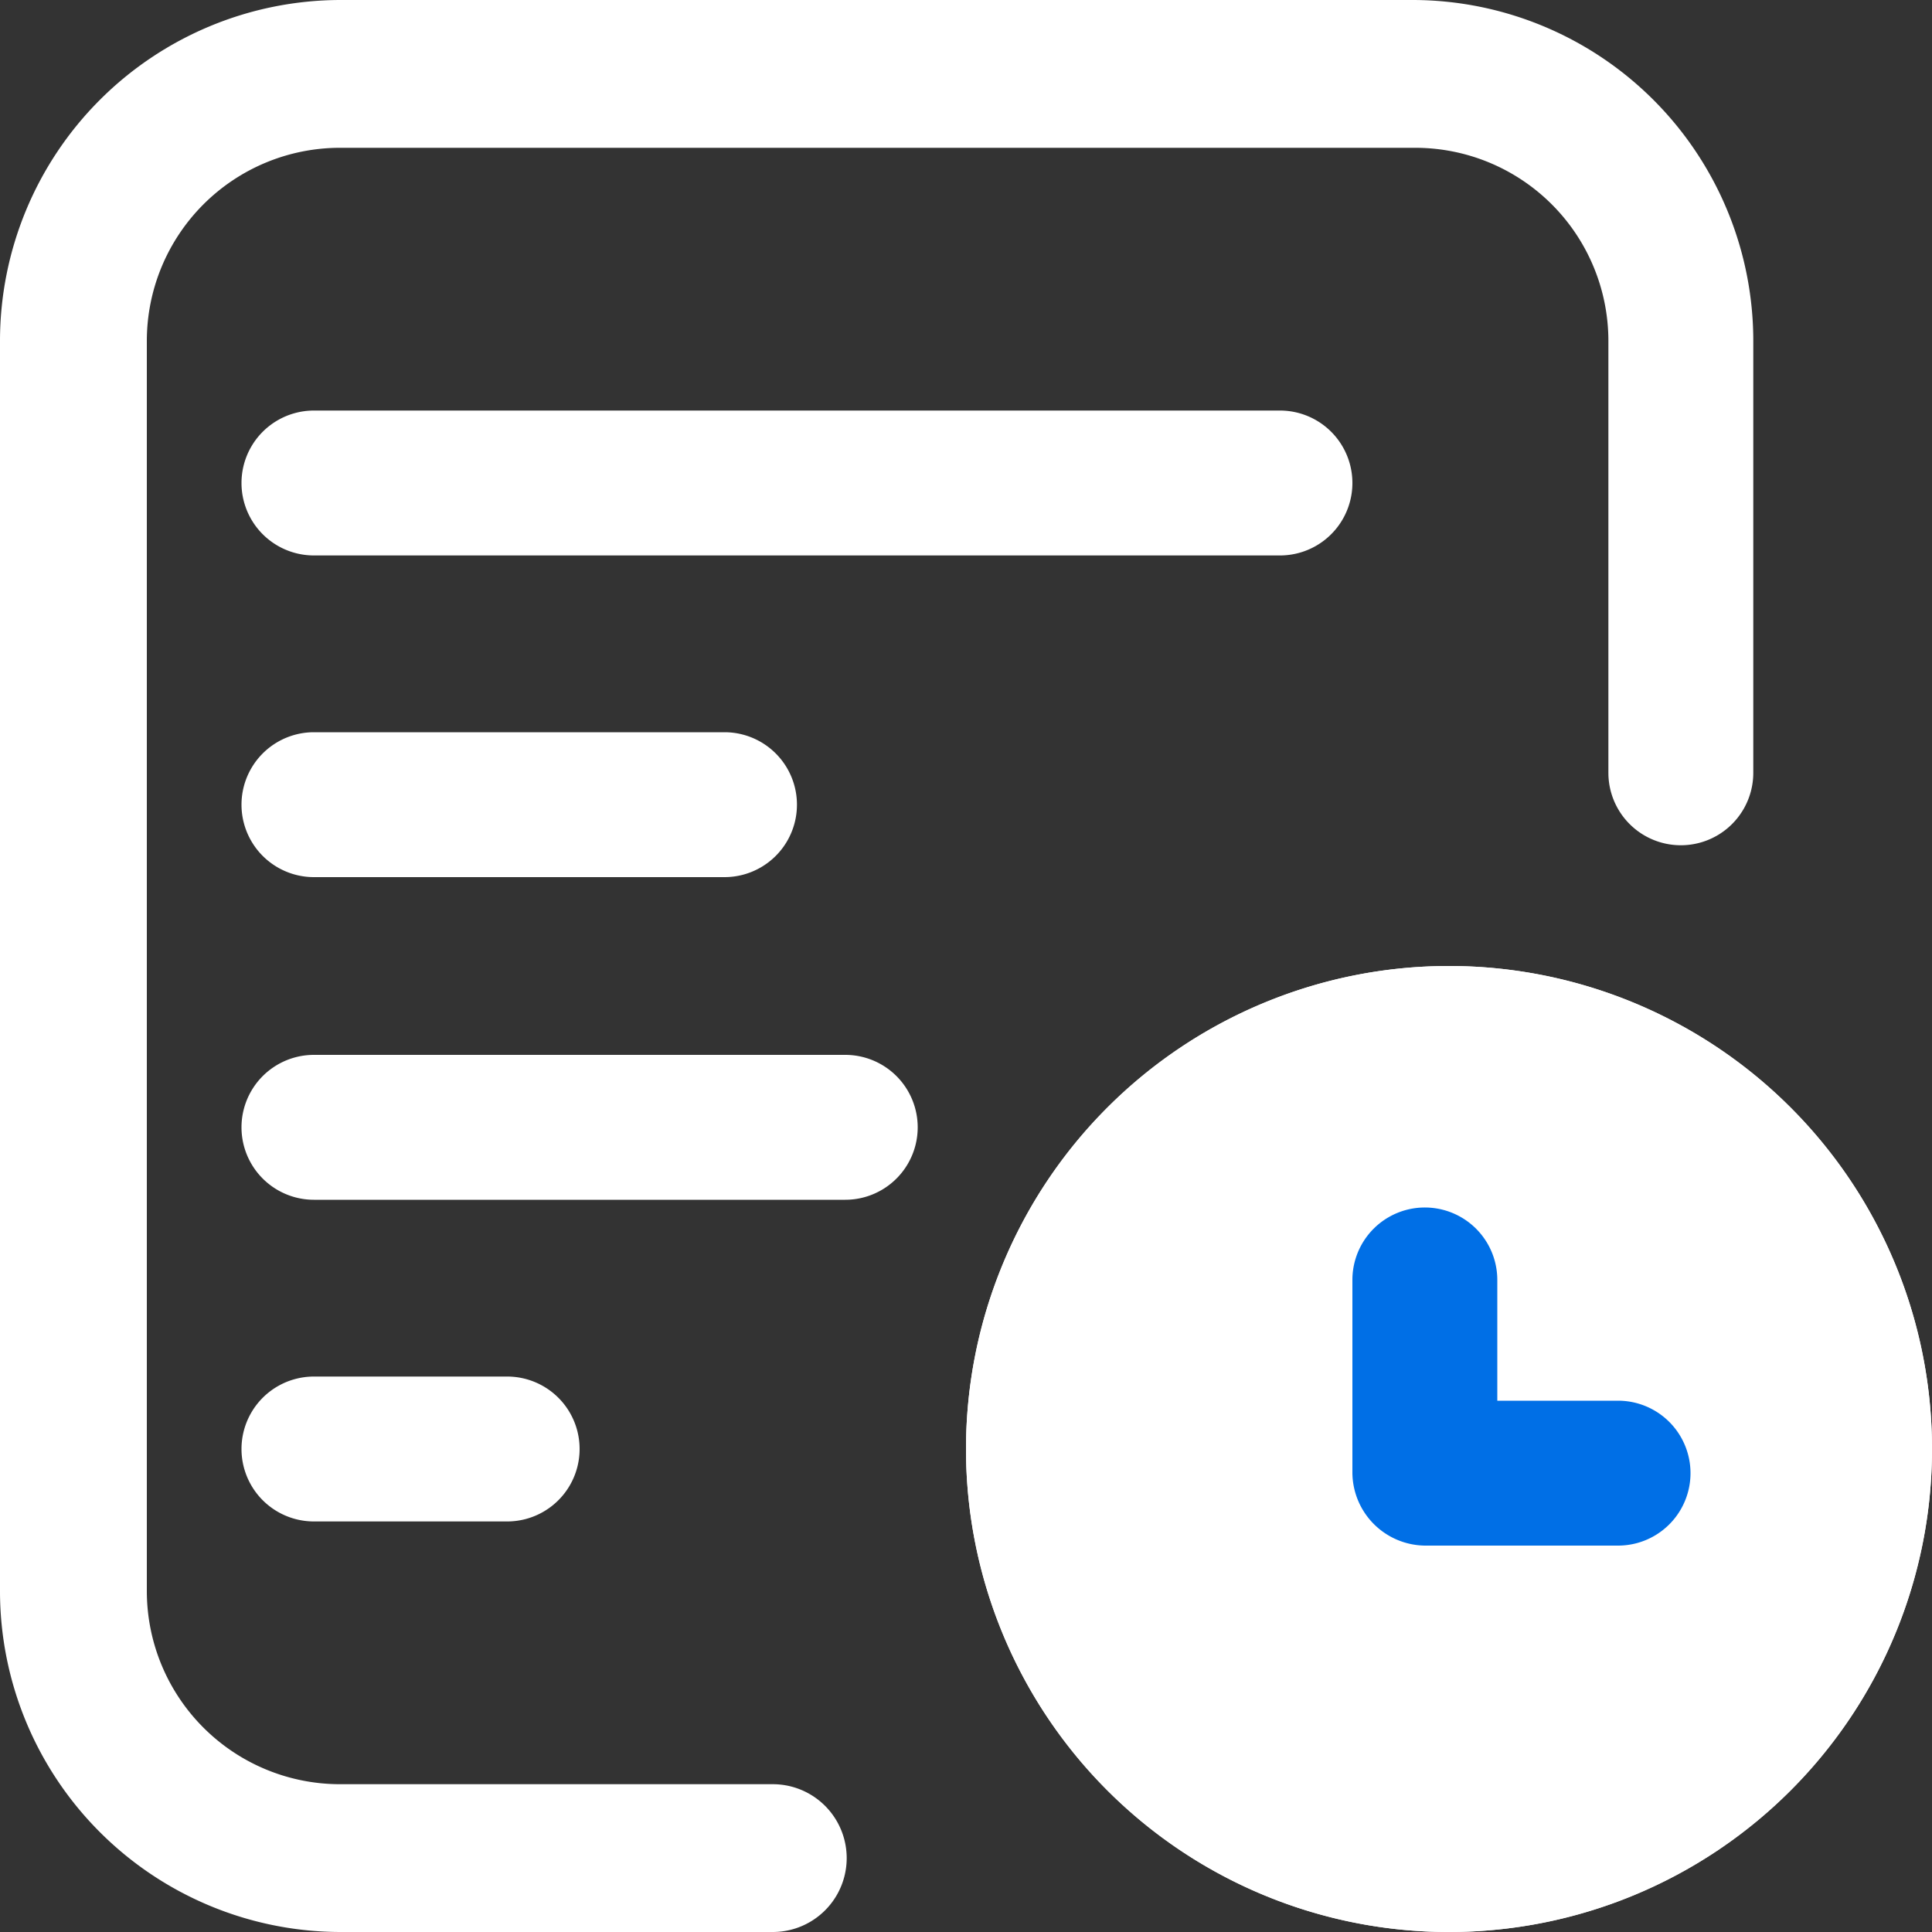 <?xml version="1.0" standalone="no"?><!DOCTYPE svg PUBLIC "-//W3C//DTD SVG 1.1//EN" "http://www.w3.org/Graphics/SVG/1.1/DTD/svg11.dtd"><svg t="1605833529891" class="icon" viewBox="0 0 1024 1024" version="1.1" xmlns="http://www.w3.org/2000/svg" p-id="5143" xmlns:xlink="http://www.w3.org/1999/xlink" width="200" height="200"><rect x="0" y="0" width="1024" height="1024" fill="#333333" stroke="none"/><defs><style type="text/css"></style></defs><path d="M409.6 1024H180.224A180.736 180.736 0 0 1 0 843.264V180.736A180.736 180.736 0 0 1 180.224 0h568.832a180.736 180.736 0 0 1 180.224 180.736V409.6a38.4 38.4 0 0 1-76.8 0V180.736a102.4 102.4 0 0 0-102.4-102.4H180.224a102.4 102.4 0 0 0-102.4 102.4v662.528a102.4 102.4 0 0 0 102.4 102.4H409.6A38.4 38.4 0 0 1 409.6 1024z" fill="#FFFFFF" p-id="5144"></path><path d="M678.4 294.4h-512a38.4 38.4 0 0 1 0-76.8h512a38.4 38.4 0 0 1 0 76.8zM384 464.896H166.4a38.4 38.4 0 0 1 0-76.8H384a38.4 38.4 0 0 1 0 76.8zM448 635.904h-281.6a38.4 38.4 0 0 1 0-76.8h281.6a38.4 38.4 0 0 1 0 76.8zM268.8 806.4h-102.4a38.4 38.4 0 0 1 0-76.8h102.4a38.4 38.4 0 0 1 0 76.8z" fill="#FFFFFF" p-id="5145"></path><path d="M768 768m-256 0a256 256 0 1 0 512 0 256 256 0 1 0-512 0Z" fill="#FFFFFF" p-id="5146"></path><path d="M768 588.8a179.2 179.2 0 1 1-179.2 179.2 179.2 179.2 0 0 1 179.2-179.2m0-76.8a256 256 0 1 0 256 256 256 256 0 0 0-256-256z" fill="#FFFFFF" p-id="5147"></path><path d="M857.6 819.2h-102.4a38.912 38.912 0 0 1-38.4-38.4v-102.4a38.4 38.4 0 0 1 76.8 0v64h64a38.4 38.4 0 0 1 0 76.8z" fill="#006FE6" p-id="5148"></path></svg>